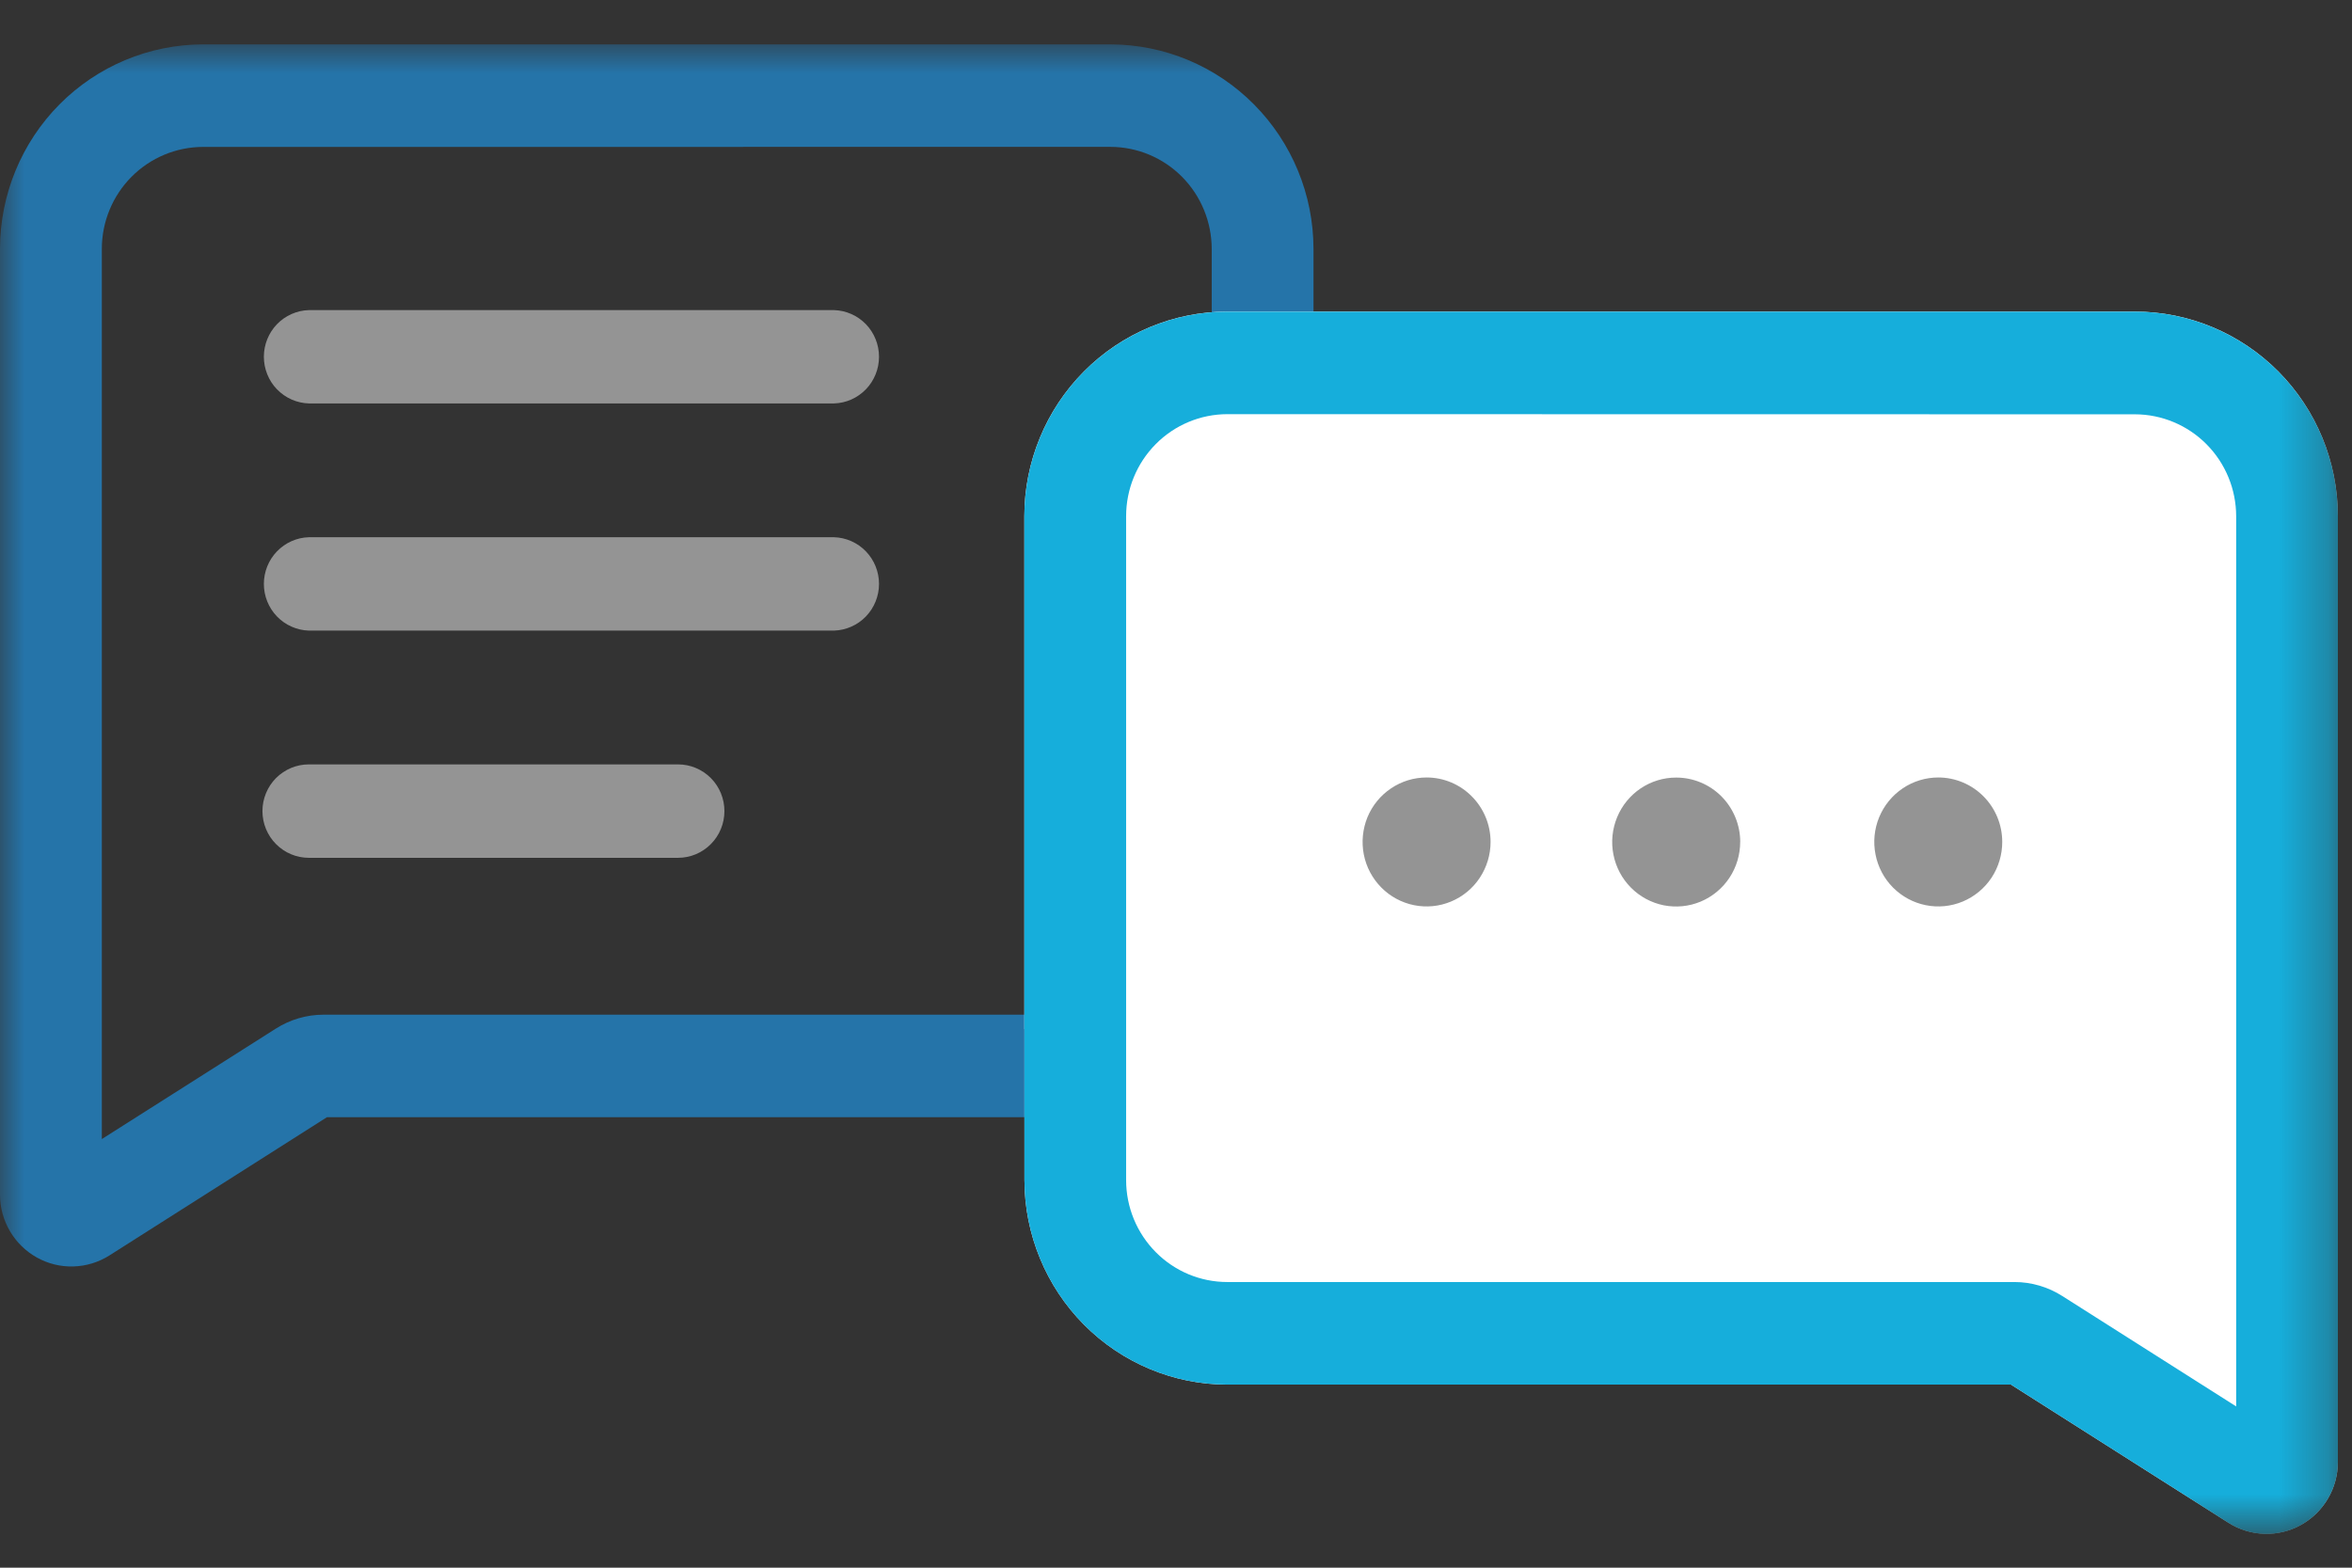 <svg width="48" height="32" viewBox="0 0 48 32" fill="none" xmlns="http://www.w3.org/2000/svg">
<rect x="0" y="0" width="48" height="32" fill="#333333" stroke="none"/>
<g id="Conversation">
<g id="Group 98">
<g id="Clip path group">
<mask id="mask0_98_461" style="mask-type:luminance" maskUnits="userSpaceOnUse" x="0" y="0" width="48" height="32">
<g id="clip-path">
<path id="Rectangle 54" d="M47.711 0.905H0V31.305H47.711V0.905Z" fill="white"/>
</g>
</mask>
<g mask="url(#mask0_98_461)">
<g id="Group 97">
<g id="Group 94">
<path id="Path 120" d="M26.806 13.454V5.081C26.805 3.975 26.368 2.913 25.591 2.131C24.815 1.348 23.762 0.908 22.663 0.906H4.142C3.044 0.908 1.991 1.348 1.214 2.131C0.438 2.913 0.001 3.975 0 5.081V24.385C0 24.648 0.07 24.905 0.203 25.131C0.335 25.356 0.525 25.542 0.753 25.669C0.981 25.796 1.238 25.859 1.498 25.851C1.758 25.844 2.012 25.766 2.232 25.627L6.672 22.805H22.663C23.761 22.804 24.814 22.364 25.59 21.582C26.367 20.799 26.804 19.738 26.805 18.631V13.454H26.806ZM22.663 2.998C23.211 2.999 23.736 3.219 24.123 3.609C24.51 3.999 24.728 4.529 24.729 5.081V18.631C24.728 19.183 24.51 19.712 24.123 20.102C23.736 20.492 23.211 20.712 22.663 20.712H6.603C6.257 20.712 5.917 20.812 5.625 20.999L2.078 23.251V5.081C2.078 4.53 2.296 4 2.683 3.61C3.07 3.22 3.595 3 4.143 2.999L22.663 2.998Z" fill="#2574A9"/>
</g>
<g id="Group 95">
<path id="Path 121" d="M20.907 21.006V24.089C20.909 25.196 21.346 26.257 22.122 27.039C22.899 27.822 23.952 28.262 25.05 28.263H41.041L45.481 31.084C45.701 31.224 45.955 31.301 46.215 31.308C46.474 31.316 46.732 31.253 46.959 31.126C47.187 31 47.377 30.814 47.509 30.588C47.642 30.362 47.712 30.105 47.712 29.843V10.534C47.711 9.427 47.274 8.366 46.498 7.584C45.721 6.801 44.668 6.361 43.57 6.36H25.048C23.95 6.361 22.896 6.801 22.12 7.584C21.343 8.366 20.906 9.427 20.905 10.534V21.006H20.907Z" fill="white"/>
</g>
<g id="Group 96">
<path id="Path 122" d="M20.907 21.006V24.089C20.909 25.196 21.345 26.257 22.122 27.04C22.898 27.822 23.951 28.262 25.049 28.263H41.04L45.48 31.085C45.7 31.224 45.954 31.302 46.214 31.31C46.474 31.317 46.732 31.255 46.959 31.128C47.187 31.001 47.377 30.815 47.51 30.589C47.642 30.363 47.712 30.106 47.712 29.843V10.536C47.711 9.429 47.274 8.368 46.498 7.585C45.721 6.803 44.668 6.362 43.57 6.361H25.047C23.949 6.362 22.896 6.803 22.119 7.585C21.343 8.368 20.906 9.429 20.905 10.536V21.006H20.907ZM43.571 8.457C44.118 8.458 44.644 8.678 45.031 9.068C45.418 9.458 45.636 9.988 45.636 10.539V28.708L42.09 26.456C41.797 26.269 41.457 26.169 41.11 26.169H25.047C24.499 26.169 23.974 25.95 23.587 25.559C23.2 25.169 22.982 24.64 22.982 24.088V10.536C22.982 9.984 23.2 9.455 23.587 9.065C23.974 8.674 24.499 8.455 25.047 8.454L43.571 8.457Z" fill="#16AEDB"/>
</g>
</g>
</g>
</g>
</g>
<g id="Group 99">
<path id="Path 123" d="M13.838 17.51H6.302C6.051 17.51 5.811 17.409 5.633 17.23C5.456 17.052 5.356 16.809 5.356 16.556C5.356 16.304 5.456 16.061 5.633 15.882C5.811 15.704 6.051 15.603 6.302 15.603H13.838C14.089 15.603 14.33 15.704 14.507 15.882C14.685 16.061 14.784 16.304 14.784 16.556C14.784 16.809 14.685 17.052 14.507 17.23C14.33 17.409 14.089 17.51 13.838 17.51ZM17.02 12.872H6.303C6.057 12.864 5.824 12.761 5.652 12.583C5.481 12.405 5.385 12.167 5.385 11.919C5.385 11.671 5.481 11.433 5.652 11.255C5.824 11.077 6.057 10.973 6.303 10.966H17.021C17.267 10.973 17.5 11.077 17.672 11.255C17.843 11.433 17.939 11.671 17.939 11.919C17.939 12.167 17.843 12.405 17.672 12.583C17.5 12.761 17.267 12.864 17.021 12.872H17.02ZM17.02 8.235H6.303C6.057 8.228 5.824 8.124 5.652 7.946C5.481 7.769 5.385 7.53 5.385 7.282C5.385 7.035 5.481 6.796 5.652 6.618C5.824 6.441 6.057 6.337 6.303 6.33H17.021C17.267 6.337 17.5 6.441 17.672 6.618C17.843 6.796 17.939 7.035 17.939 7.282C17.939 7.53 17.843 7.769 17.672 7.946C17.5 8.124 17.267 8.228 17.021 8.235H17.02Z" fill="#949494"/>
</g>
<g id="Group 104">
<g id="Clip path group_2">
<mask id="mask1_98_461" style="mask-type:luminance" maskUnits="userSpaceOnUse" x="0" y="0" width="48" height="32">
<g id="clip-path_2">
<path id="Rectangle 54_2" d="M47.711 0.905H0V31.305H47.711V0.905Z" fill="white"/>
</g>
</mask>
<g mask="url(#mask1_98_461)">
<g id="Group 103">
<g id="Group 100">
<path id="Path 124" d="M30.42 17.185C30.42 17.446 30.343 17.7 30.2 17.917C30.057 18.134 29.853 18.302 29.614 18.402C29.375 18.502 29.113 18.528 28.859 18.477C28.606 18.426 28.373 18.301 28.191 18.117C28.008 17.933 27.883 17.698 27.833 17.443C27.783 17.188 27.809 16.923 27.907 16.682C28.006 16.442 28.174 16.236 28.389 16.092C28.604 15.947 28.856 15.87 29.115 15.87C29.461 15.87 29.793 16.009 30.037 16.256C30.282 16.502 30.42 16.837 30.42 17.185Z" fill="#949494"/>
</g>
<g id="Group 101">
<path id="Path 125" d="M35.514 17.185C35.514 17.446 35.438 17.701 35.295 17.917C35.151 18.134 34.947 18.303 34.709 18.403C34.47 18.503 34.207 18.529 33.953 18.479C33.7 18.428 33.467 18.303 33.284 18.118C33.101 17.934 32.977 17.699 32.927 17.444C32.876 17.188 32.903 16.924 33.002 16.683C33.101 16.442 33.269 16.237 33.484 16.092C33.699 15.948 33.952 15.871 34.21 15.872C34.556 15.872 34.888 16.011 35.133 16.257C35.377 16.504 35.515 16.838 35.515 17.187" fill="#949494"/>
</g>
<g id="Group 102">
<path id="Path 126" d="M40.862 17.185C40.862 17.446 40.786 17.7 40.643 17.917C40.499 18.134 40.295 18.302 40.057 18.402C39.818 18.502 39.555 18.528 39.302 18.477C39.048 18.426 38.816 18.301 38.633 18.117C38.45 17.933 38.326 17.698 38.276 17.443C38.225 17.188 38.251 16.923 38.35 16.682C38.449 16.442 38.617 16.236 38.831 16.092C39.046 15.947 39.299 15.87 39.557 15.87C39.903 15.87 40.235 16.009 40.48 16.256C40.725 16.502 40.862 16.837 40.862 17.185Z" fill="#949494"/>
</g>
</g>
</g>
</g>
</g>
</g>
</svg>
